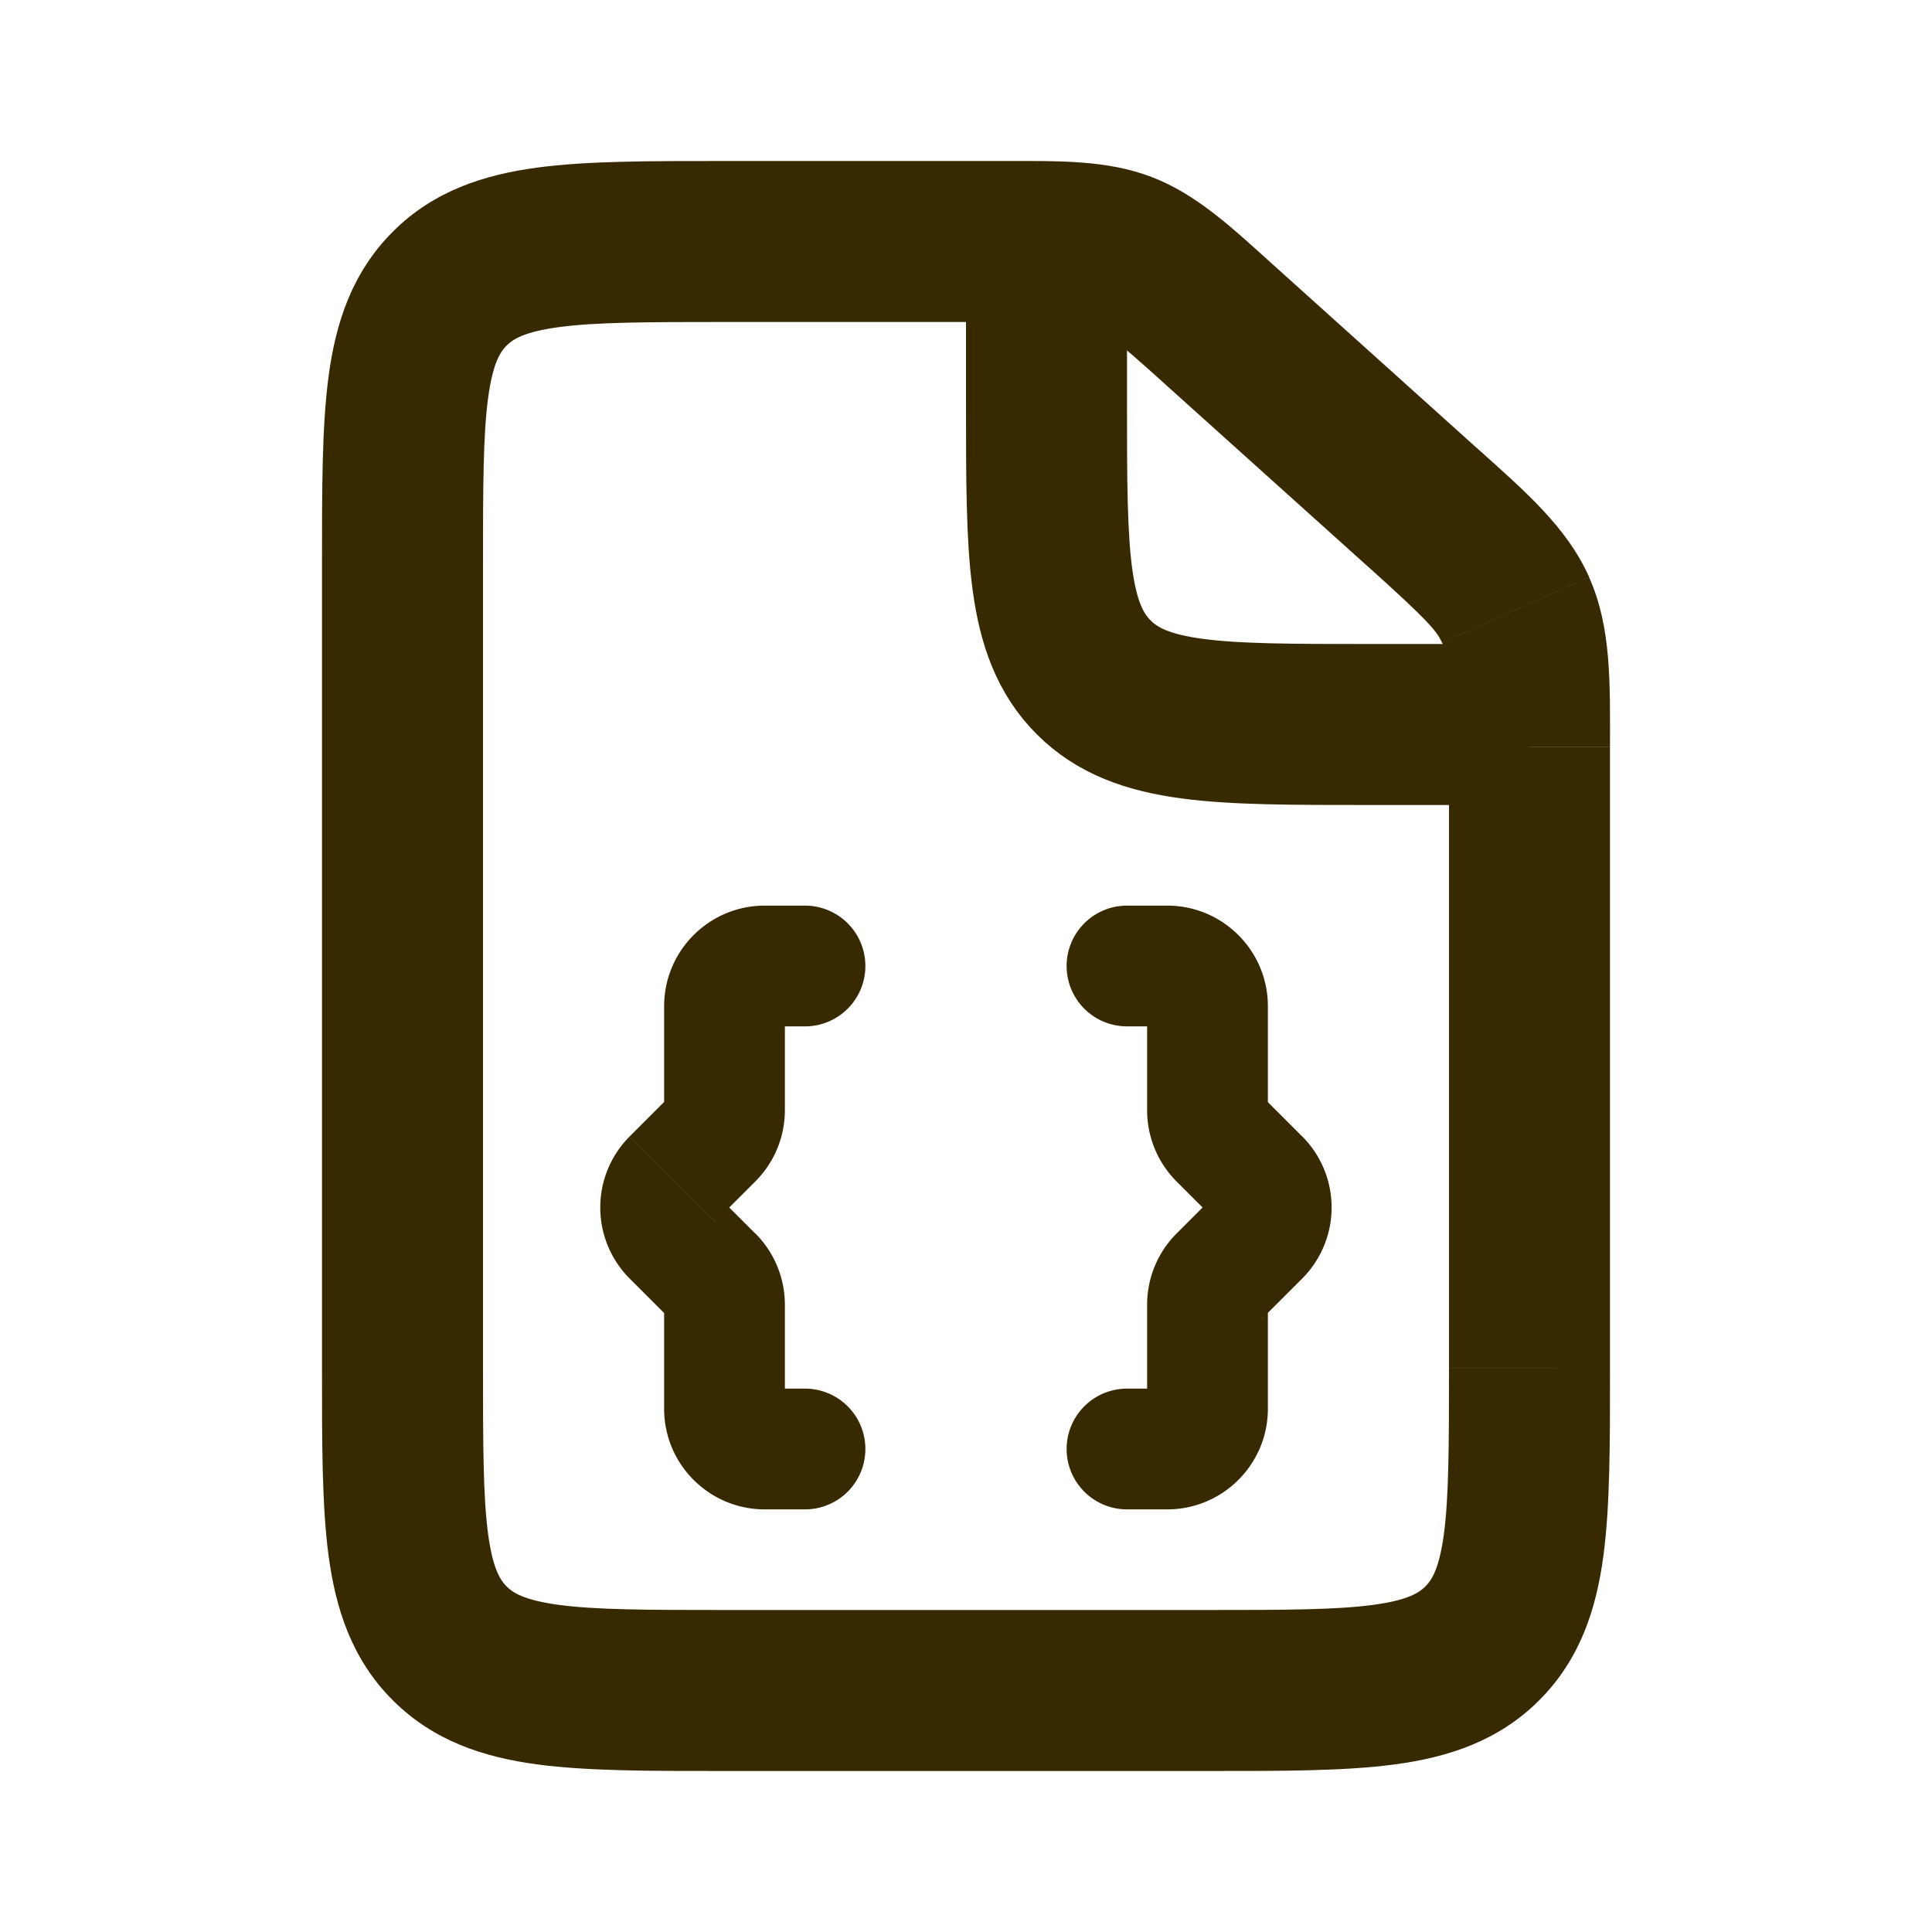 <svg fill="none" height="24" width="24" xmlns="http://www.w3.org/2000/svg"><path d="M17.676 6.308l-.67.744zm1.151 1.269l.913-.407zm-4.878-4.444l-.358.933zm4.465 17.281l-.707-.707zm-12.828 0l.707-.707zM6 17V7H4v10zm9 3H9v2h6zM9 4h3.465V2H9zm9 5.281V17h2V9.281zm-3.528-4.51l2.535 2.28 1.338-1.486-2.535-2.281-1.338 1.486zM20 9.28c0-.789.02-1.483-.26-2.11l-1.826.813c.066.149.086.332.086 1.297zm-2.993-2.23c.718.647.84.784.906.933l1.828-.814c-.28-.628-.81-1.077-1.396-1.605l-1.338 1.487zM12.465 4c.834 0 .993.015 1.126.066l.716-1.867C13.748 1.985 13.15 2 12.465 2zm3.345-.716c-.508-.458-.944-.87-1.503-1.085l-.716 1.867c.133.051.261.146.881.704zM15 22c.915 0 1.701.002 2.328-.082.655-.088 1.284-.287 1.793-.797l-1.414-1.414c-.076.076-.212.17-.646.229-.462.062-1.09.064-2.061.064zm3-5c0 .971-.002 1.599-.064 2.061-.059.434-.153.57-.229.646l1.414 1.414c.51-.51.709-1.138.797-1.793C20.002 18.7 20 17.915 20 17zM4 17c0 .915-.002 1.701.082 2.328.088.655.287 1.284.797 1.793l1.414-1.414c-.076-.076-.17-.212-.229-.646C6.002 18.6 6 17.971 6 17zm5 3c-.971 0-1.599-.002-2.061-.064-.434-.059-.57-.153-.646-.229l-1.414 1.414c.51.51 1.138.709 1.793.797C7.3 22.002 8.085 22 9 22zM6 7c0-.971.002-1.599.064-2.061.059-.434.153-.57.229-.646L4.879 2.879c-.51.51-.709 1.138-.797 1.793C3.998 5.3 4 6.085 4 7zm3-5c-.915 0-1.701-.002-2.328.082-.655.088-1.284.287-1.793.797l1.414 1.414c.076-.076.212-.17.646-.229C7.4 4.002 8.029 4 9 4z" fill="#382A00"/><path d="M13 3v2c0 1.886 0 2.828.586 3.414S15.114 9 17 9h2" stroke="#382A00" stroke-width="2"/><path d="M10 12.75a.75.75 0 0 0 0-1.5zm0 6a.75.75 0 0 0 0-1.5zm4-7.5a.75.75 0 0 0 0 1.5zm0 6a.75.75 0 0 0 0 1.5zm1.146-1.396l-.53-.53zm.5-1.208l.53-.53zm0 .708l-.53-.53zm-.5-1.208l-.53.53zm-6.292 1.708l.53-.53zm-.5-.5l-.53.53zm.5-1.208l-.53-.53zM10 11.25h-.5v1.5h.5zM8.25 12.5v1.293h1.5V12.5zm.073 1.116l-.5.5 1.06 1.06.5-.5zm-.5 2.268l.5.5 1.06-1.06-.5-.5zm.427.323V17.5h1.5v-1.293zM9.5 18.75h.5v-1.5h-.5zm4.5-6h.5v-1.5H14zm.25-.25v1.293h1.5V12.5zm.366 2.177l.5.5 1.06-1.06-.5-.5zm.5.146l-.5.5 1.06 1.06.5-.5zm-.866 1.384V17.5h1.5v-1.293zm.25 1.043H14v1.5h.5zm.116-1.927a1.25 1.25 0 0 0-.366.884h1.5a.25.25 0 0 1-.073.177l-1.06-1.06zm.5-.146a.25.25 0 0 1 0-.354l1.06 1.06a1.25 1.25 0 0 0 0-1.767l-1.06 1.06zm-.866-1.384c0 .331.132.65.366.884l1.06-1.06a.25.25 0 0 1 .074.176zm.25-1.043a.25.25 0 0 1-.25-.25h1.5c0-.69-.56-1.25-1.25-1.25zM8.25 17.5c0 .69.56 1.25 1.25 1.25v-1.5a.25.25 0 0 1 .25.25zm.073-1.116a.25.25 0 0 1-.073-.177h1.5c0-.331-.132-.65-.366-.884l-1.06 1.06zm-.5-2.268a1.25 1.25 0 0 0 0 1.768l1.06-1.06a.25.25 0 0 1 0 .353l-1.06-1.06zm.427-.323a.25.25 0 0 1 .073-.177l1.06 1.06a1.25 1.25 0 0 0 .367-.883zm6 3.707a.25.25 0 0 1 .25-.25v1.5c.69 0 1.25-.56 1.25-1.25zM9.5 11.25c-.69 0-1.25.56-1.25 1.25h1.5a.25.25 0 0 1-.25.25z" fill="#382A00"/></svg>